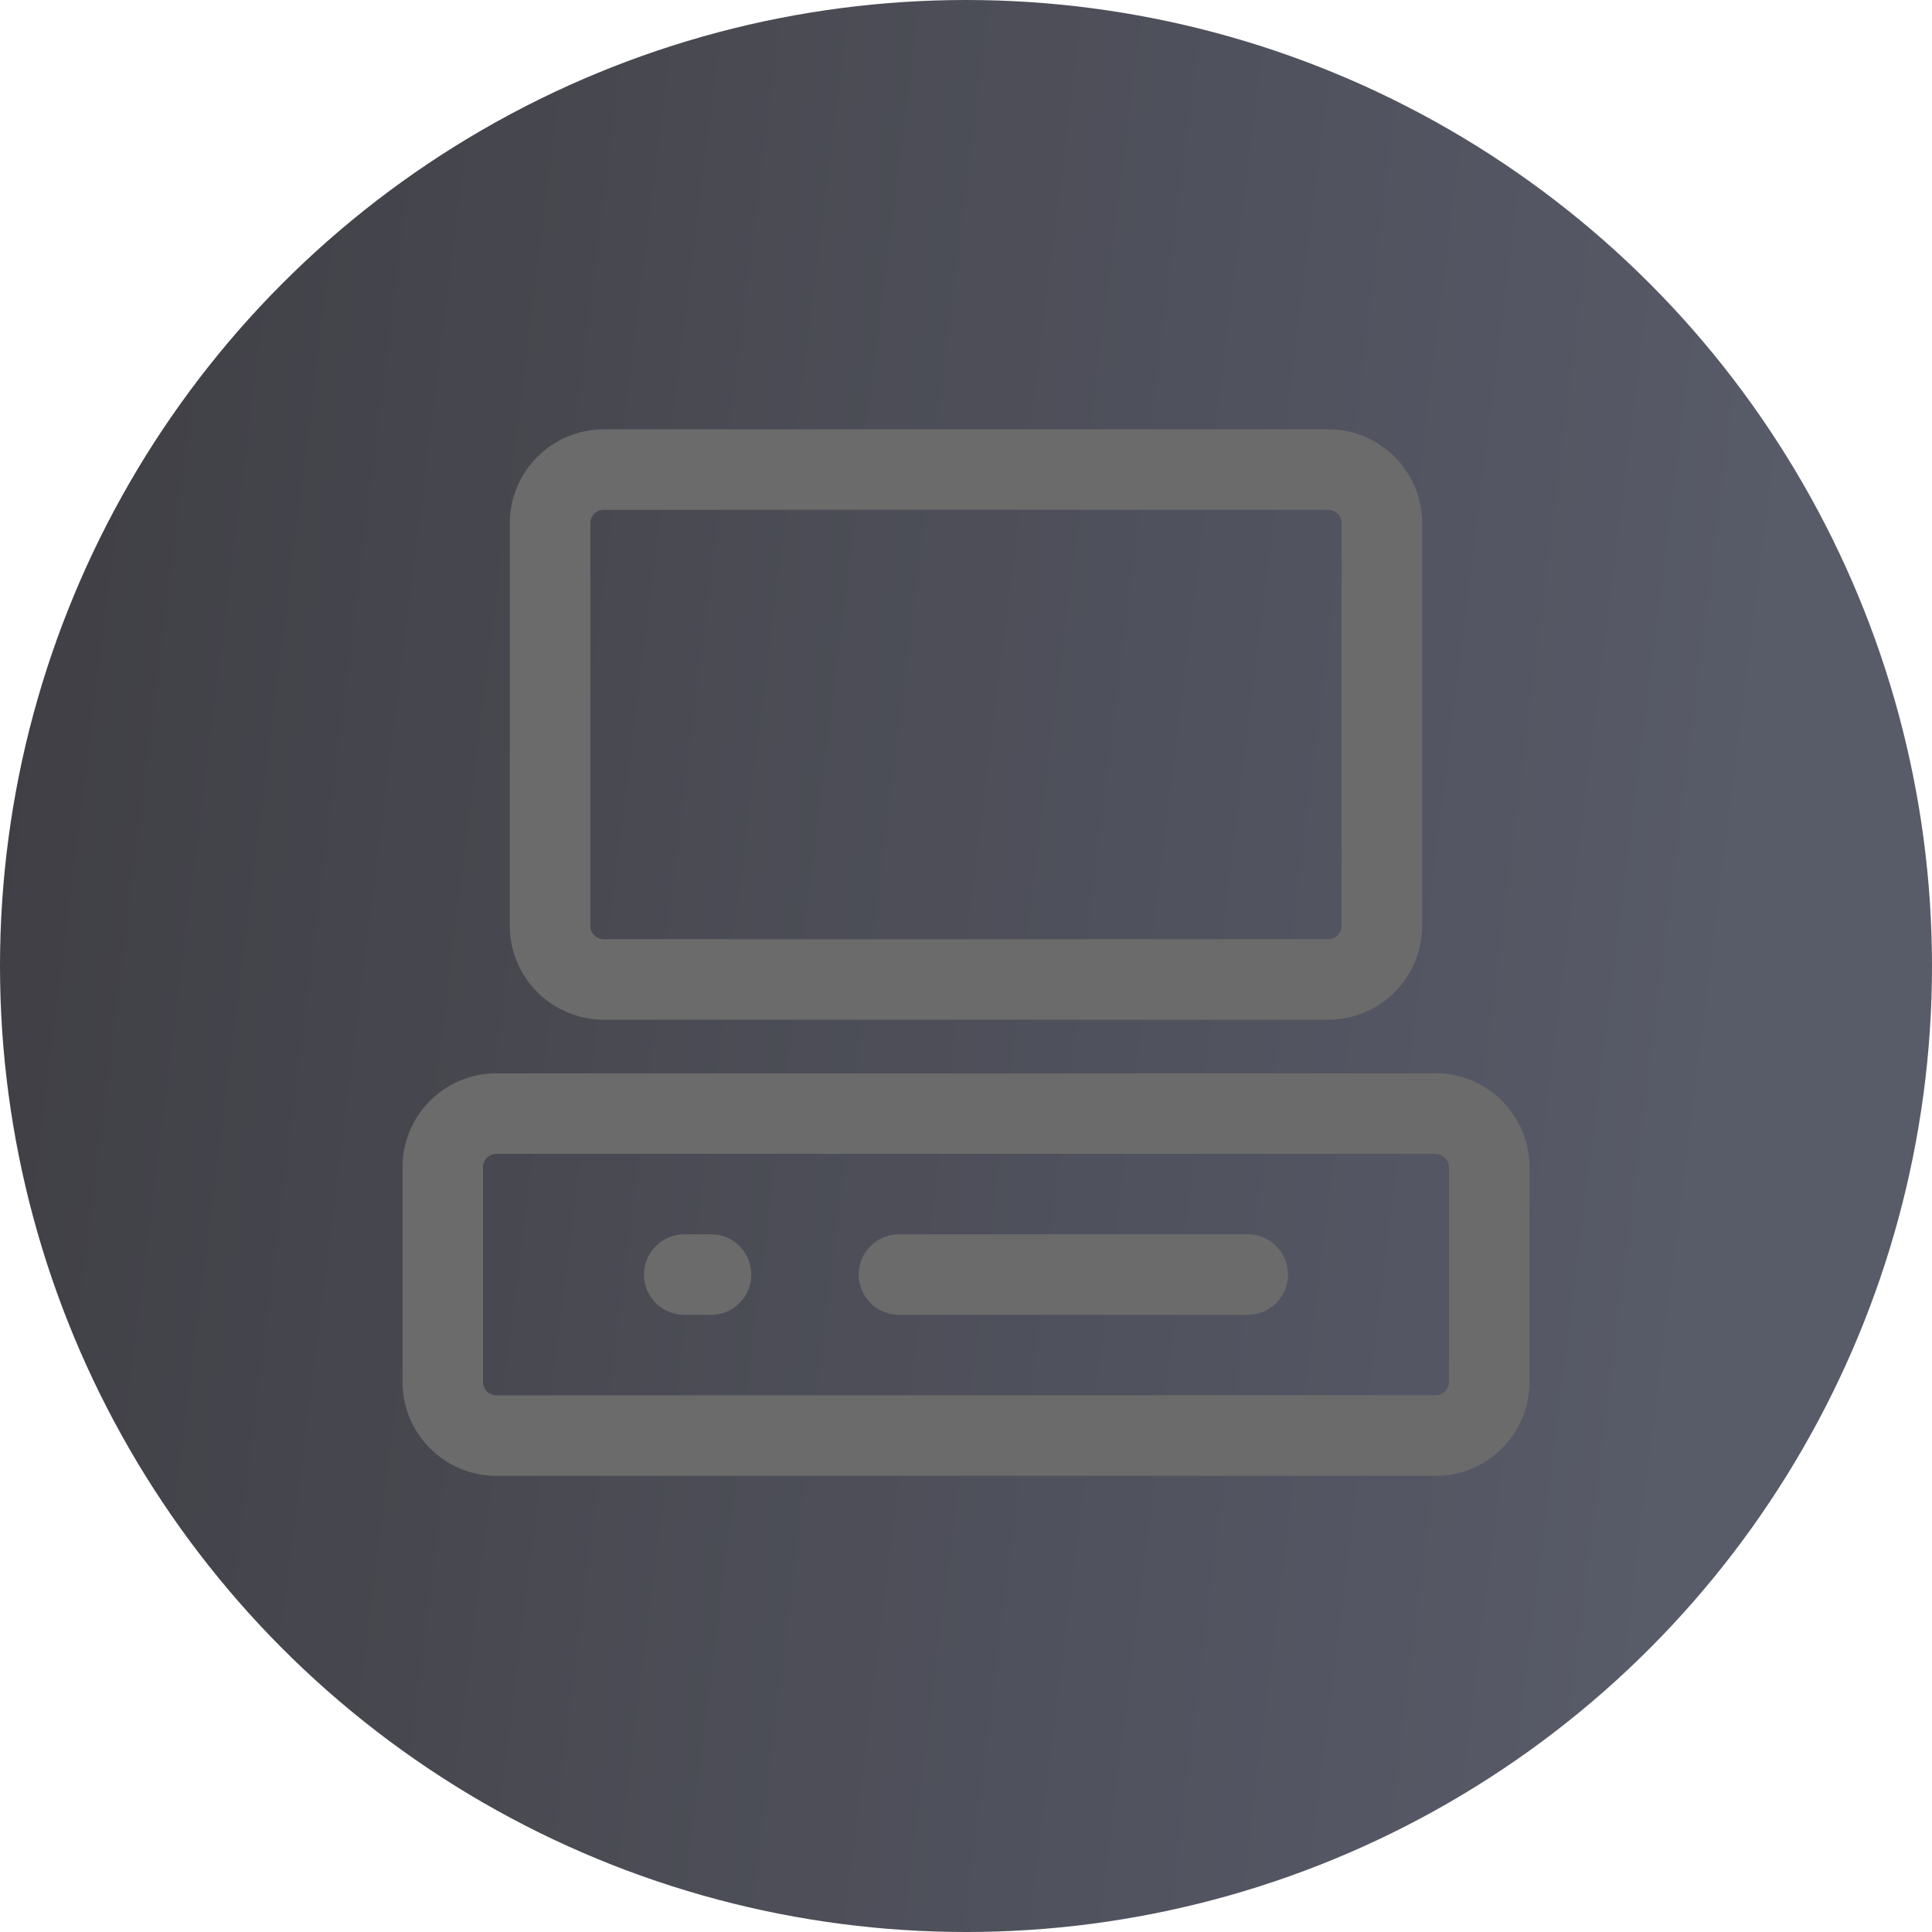 <svg width="32" height="32" viewBox="0 0 32 32" fill="none" xmlns="http://www.w3.org/2000/svg">
<g opacity="0.95">
<circle opacity="0.85" cx="16" cy="16" r="16" fill="url(#paint0_linear_6_65)"/>
<path fill-rule="evenodd" clip-rule="evenodd" d="M8.444 8.667C8.444 7.808 9.141 7.111 10 7.111H22C22.859 7.111 23.555 7.808 23.555 8.667V15.333C23.555 16.192 22.859 16.889 22 16.889H10C9.141 16.889 8.444 16.192 8.444 15.333V8.667ZM10 8.444C9.877 8.444 9.778 8.544 9.778 8.667V15.333C9.778 15.456 9.877 15.556 10 15.556H22C22.123 15.556 22.222 15.456 22.222 15.333V8.667C22.222 8.544 22.123 8.444 22 8.444H10Z" fill="#646464"/>
<path fill-rule="evenodd" clip-rule="evenodd" d="M6.667 19.333C6.667 18.474 7.363 17.778 8.222 17.778H23.778C24.637 17.778 25.333 18.474 25.333 19.333V22.889C25.333 23.748 24.637 24.444 23.778 24.444H8.222C7.363 24.444 6.667 23.748 6.667 22.889V19.333ZM8.222 19.111C8.099 19.111 8 19.211 8 19.333V22.889C8 23.012 8.099 23.111 8.222 23.111H23.778C23.9 23.111 24 23.012 24 22.889V19.333C24 19.211 23.9 19.111 23.778 19.111H8.222Z" fill="#646464"/>
<path fill-rule="evenodd" clip-rule="evenodd" d="M14.222 21.111C14.222 20.743 14.521 20.444 14.889 20.444H20.666C21.035 20.444 21.333 20.743 21.333 21.111C21.333 21.479 21.035 21.778 20.666 21.778H14.889C14.521 21.778 14.222 21.479 14.222 21.111Z" fill="#646464"/>
<path fill-rule="evenodd" clip-rule="evenodd" d="M10.666 21.111C10.666 20.743 10.965 20.444 11.333 20.444H11.778C12.146 20.444 12.444 20.743 12.444 21.111C12.444 21.479 12.146 21.778 11.778 21.778H11.333C10.965 21.778 10.666 21.479 10.666 21.111Z" fill="#646464"/>
</g>
<defs>
<linearGradient id="paint0_linear_6_65" x1="30.018" y1="3.413" x2="0.014" y2="-0.321" gradientUnits="userSpaceOnUse">
<stop stop-color="#313545"/>
<stop offset="1" stop-color="#121118"/>
</linearGradient>
</defs>
</svg>
